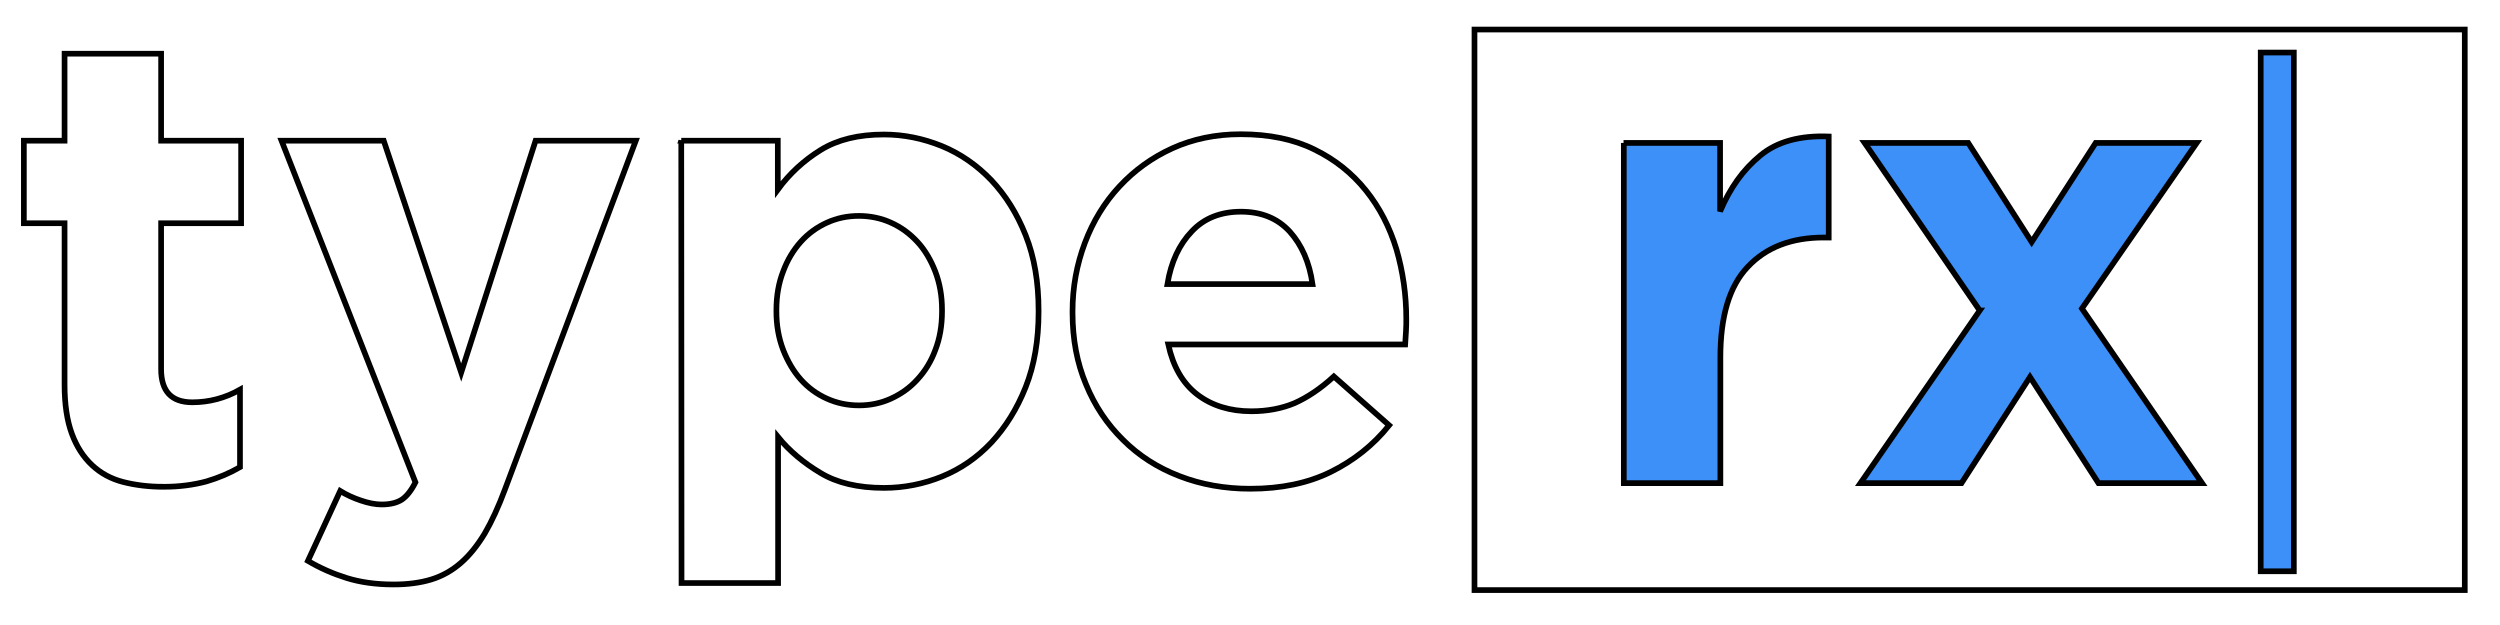 <svg width="440" height="110" xmlns="http://www.w3.org/2000/svg">
 <style type="text/css">.st1{fill:#3C90F7;}
	.st0{fill:#FFFFFF;}</style>
 <defs>
  <filter id="svg_1_blur">
   <feGaussianBlur stdDeviation="0" in="SourceGraphic"/>
  </filter>
 </defs>
 <g>
  <title>background</title>
  <rect fill="none" id="canvas_background" height="112" width="442" y="-1" x="-1"/>
 </g>
 <g>
  <title>Layer 1</title>
  <g stroke="null" filter="url(#svg_1_blur)" id="svg_1">
   <rect stroke="null" id="svg_2" height="98.656" width="174.29" class="st0" y="5.198" x="259.51"/>
   <g stroke="null" id="svg_3">
    <path stroke="null" id="svg_4" d="m28.802,85.674c-2.618,0 -4.99,-0.296 -7.114,-0.84s-3.952,-1.531 -5.484,-2.964s-2.717,-3.261 -3.557,-5.533s-1.284,-5.138 -1.284,-8.645l0,-28.406l-7.163,0l0,-14.524l7.163,0l0,-15.315l16.994,0l0,15.315l14.08,0l0,14.524l-14.08,0l0,25.689c0,3.903 1.828,5.829 5.484,5.829c2.964,0 5.78,-0.741 8.398,-2.223l0,13.635c-1.778,1.037 -3.755,1.877 -5.928,2.52c-2.223,0.593 -4.693,0.939 -7.509,0.939z" class="st0"/>
    <path stroke="null" id="svg_5" d="m69.262,102.865c-3.112,0 -5.879,-0.395 -8.25,-1.136s-4.644,-1.729 -6.817,-3.014l5.681,-12.301c1.136,0.692 2.322,1.235 3.656,1.68c1.284,0.445 2.52,0.692 3.656,0.692c1.482,0 2.668,-0.296 3.508,-0.84c0.84,-0.543 1.68,-1.581 2.421,-3.063l-23.565,-60.122l17.982,0l13.635,40.806l13.092,-40.806l17.637,0l-23.021,61.357c-1.136,3.063 -2.322,5.632 -3.557,7.756c-1.284,2.124 -2.668,3.853 -4.199,5.187s-3.261,2.322 -5.187,2.915c-1.927,0.593 -4.15,0.889 -6.669,0.889z" class="st0"/>
    <path stroke="null" id="svg_6" d="m119.9,24.761l16.994,0l0,8.596c2.075,-2.816 4.594,-5.138 7.559,-6.966c2.964,-1.828 6.669,-2.717 11.115,-2.717c3.508,0 6.867,0.692 10.177,2.025c3.261,1.334 6.175,3.359 8.695,5.978c2.52,2.668 4.545,5.879 6.076,9.732c1.531,3.853 2.272,8.25 2.272,13.24l0,0.247c0,4.99 -0.741,9.386 -2.272,13.24s-3.557,7.064 -6.027,9.732c-2.52,2.668 -5.385,4.644 -8.645,5.978s-6.719,2.025 -10.276,2.025c-4.545,0 -8.3,-0.889 -11.214,-2.668c-2.964,-1.778 -5.434,-3.853 -7.41,-6.274l0,25.689l-16.994,0l-0.049,-77.858l0,0zm31.271,46.586c2.025,0 3.903,-0.395 5.632,-1.186s3.31,-1.877 4.644,-3.359c1.334,-1.433 2.421,-3.162 3.162,-5.187c0.79,-2.025 1.186,-4.298 1.186,-6.817l0,-0.247c0,-2.47 -0.395,-4.693 -1.186,-6.768c-0.79,-2.025 -1.828,-3.804 -3.162,-5.237s-2.865,-2.569 -4.644,-3.359c-1.729,-0.79 -3.656,-1.186 -5.632,-1.186c-2.025,0 -3.903,0.395 -5.632,1.186c-1.729,0.79 -3.261,1.877 -4.594,3.359c-1.284,1.433 -2.371,3.211 -3.112,5.237c-0.79,2.025 -1.186,4.298 -1.186,6.768l0,0.247c0,2.47 0.395,4.693 1.186,6.768c0.79,2.025 1.828,3.804 3.112,5.237c1.284,1.433 2.816,2.569 4.594,3.359c1.729,0.79 3.656,1.186 5.632,1.186z" class="st0"/>
    <path stroke="null" id="svg_7" d="m220.037,86.019c-4.446,0 -8.645,-0.741 -12.449,-2.223c-3.853,-1.482 -7.163,-3.606 -9.93,-6.373c-2.816,-2.767 -4.99,-6.027 -6.521,-9.782c-1.581,-3.755 -2.371,-7.954 -2.371,-12.598l0,-0.247c0,-4.249 0.741,-8.25 2.174,-12.054s3.458,-7.114 6.076,-9.93c2.618,-2.816 5.731,-5.088 9.337,-6.719s7.608,-2.47 12.005,-2.47c4.99,0 9.337,0.889 12.943,2.668c3.656,1.778 6.669,4.199 9.09,7.213s4.199,6.472 5.385,10.374c1.136,3.903 1.729,8.003 1.729,12.252c0,0.692 0,1.383 -0.049,2.124s-0.099,1.531 -0.148,2.371l-41.695,0c0.84,3.853 2.52,6.817 5.088,8.794c2.569,1.976 5.78,2.964 9.535,2.964c2.816,0 5.385,-0.494 7.608,-1.433c2.223,-0.988 4.545,-2.52 6.916,-4.693l9.732,8.596c-2.816,3.508 -6.274,6.225 -10.276,8.201s-8.744,2.964 -14.178,2.964zm10.967,-36.014c-0.543,-3.804 -1.877,-6.867 -4.002,-9.238c-2.174,-2.371 -5.039,-3.508 -8.596,-3.508c-3.557,0 -6.472,1.136 -8.645,3.458c-2.223,2.322 -3.656,5.385 -4.298,9.288l25.541,0z" class="st0"/>
   </g>
   <g stroke="null" id="svg_8">
    <path stroke="null" id="svg_9" d="m285.742,25.156l16.994,0l0,12.054c1.729,-4.1 4.051,-7.361 7.064,-9.831c2.964,-2.47 7.015,-3.557 12.054,-3.359l0,17.785l-0.889,0c-5.681,0 -10.127,1.729 -13.339,5.138c-3.261,3.409 -4.841,8.744 -4.841,15.957l0,22.132l-16.994,0l0,-59.875l-0.049,0z" class="st1"/>
    <path stroke="null" id="svg_10" d="m348.433,54.649l-20.255,-29.493l18.229,0l11.165,17.439l11.264,-17.439l17.785,0l-20.205,29.147l21.144,30.728l-18.229,0l-12.054,-18.674l-12.054,18.674l-17.785,0l20.996,-30.382z" class="st1"/>
   </g>
   <rect stroke="null" id="svg_11" height="91.295" width="5.829" class="st1" y="9.249" x="397.885"/>
  </g>
 </g>
</svg>